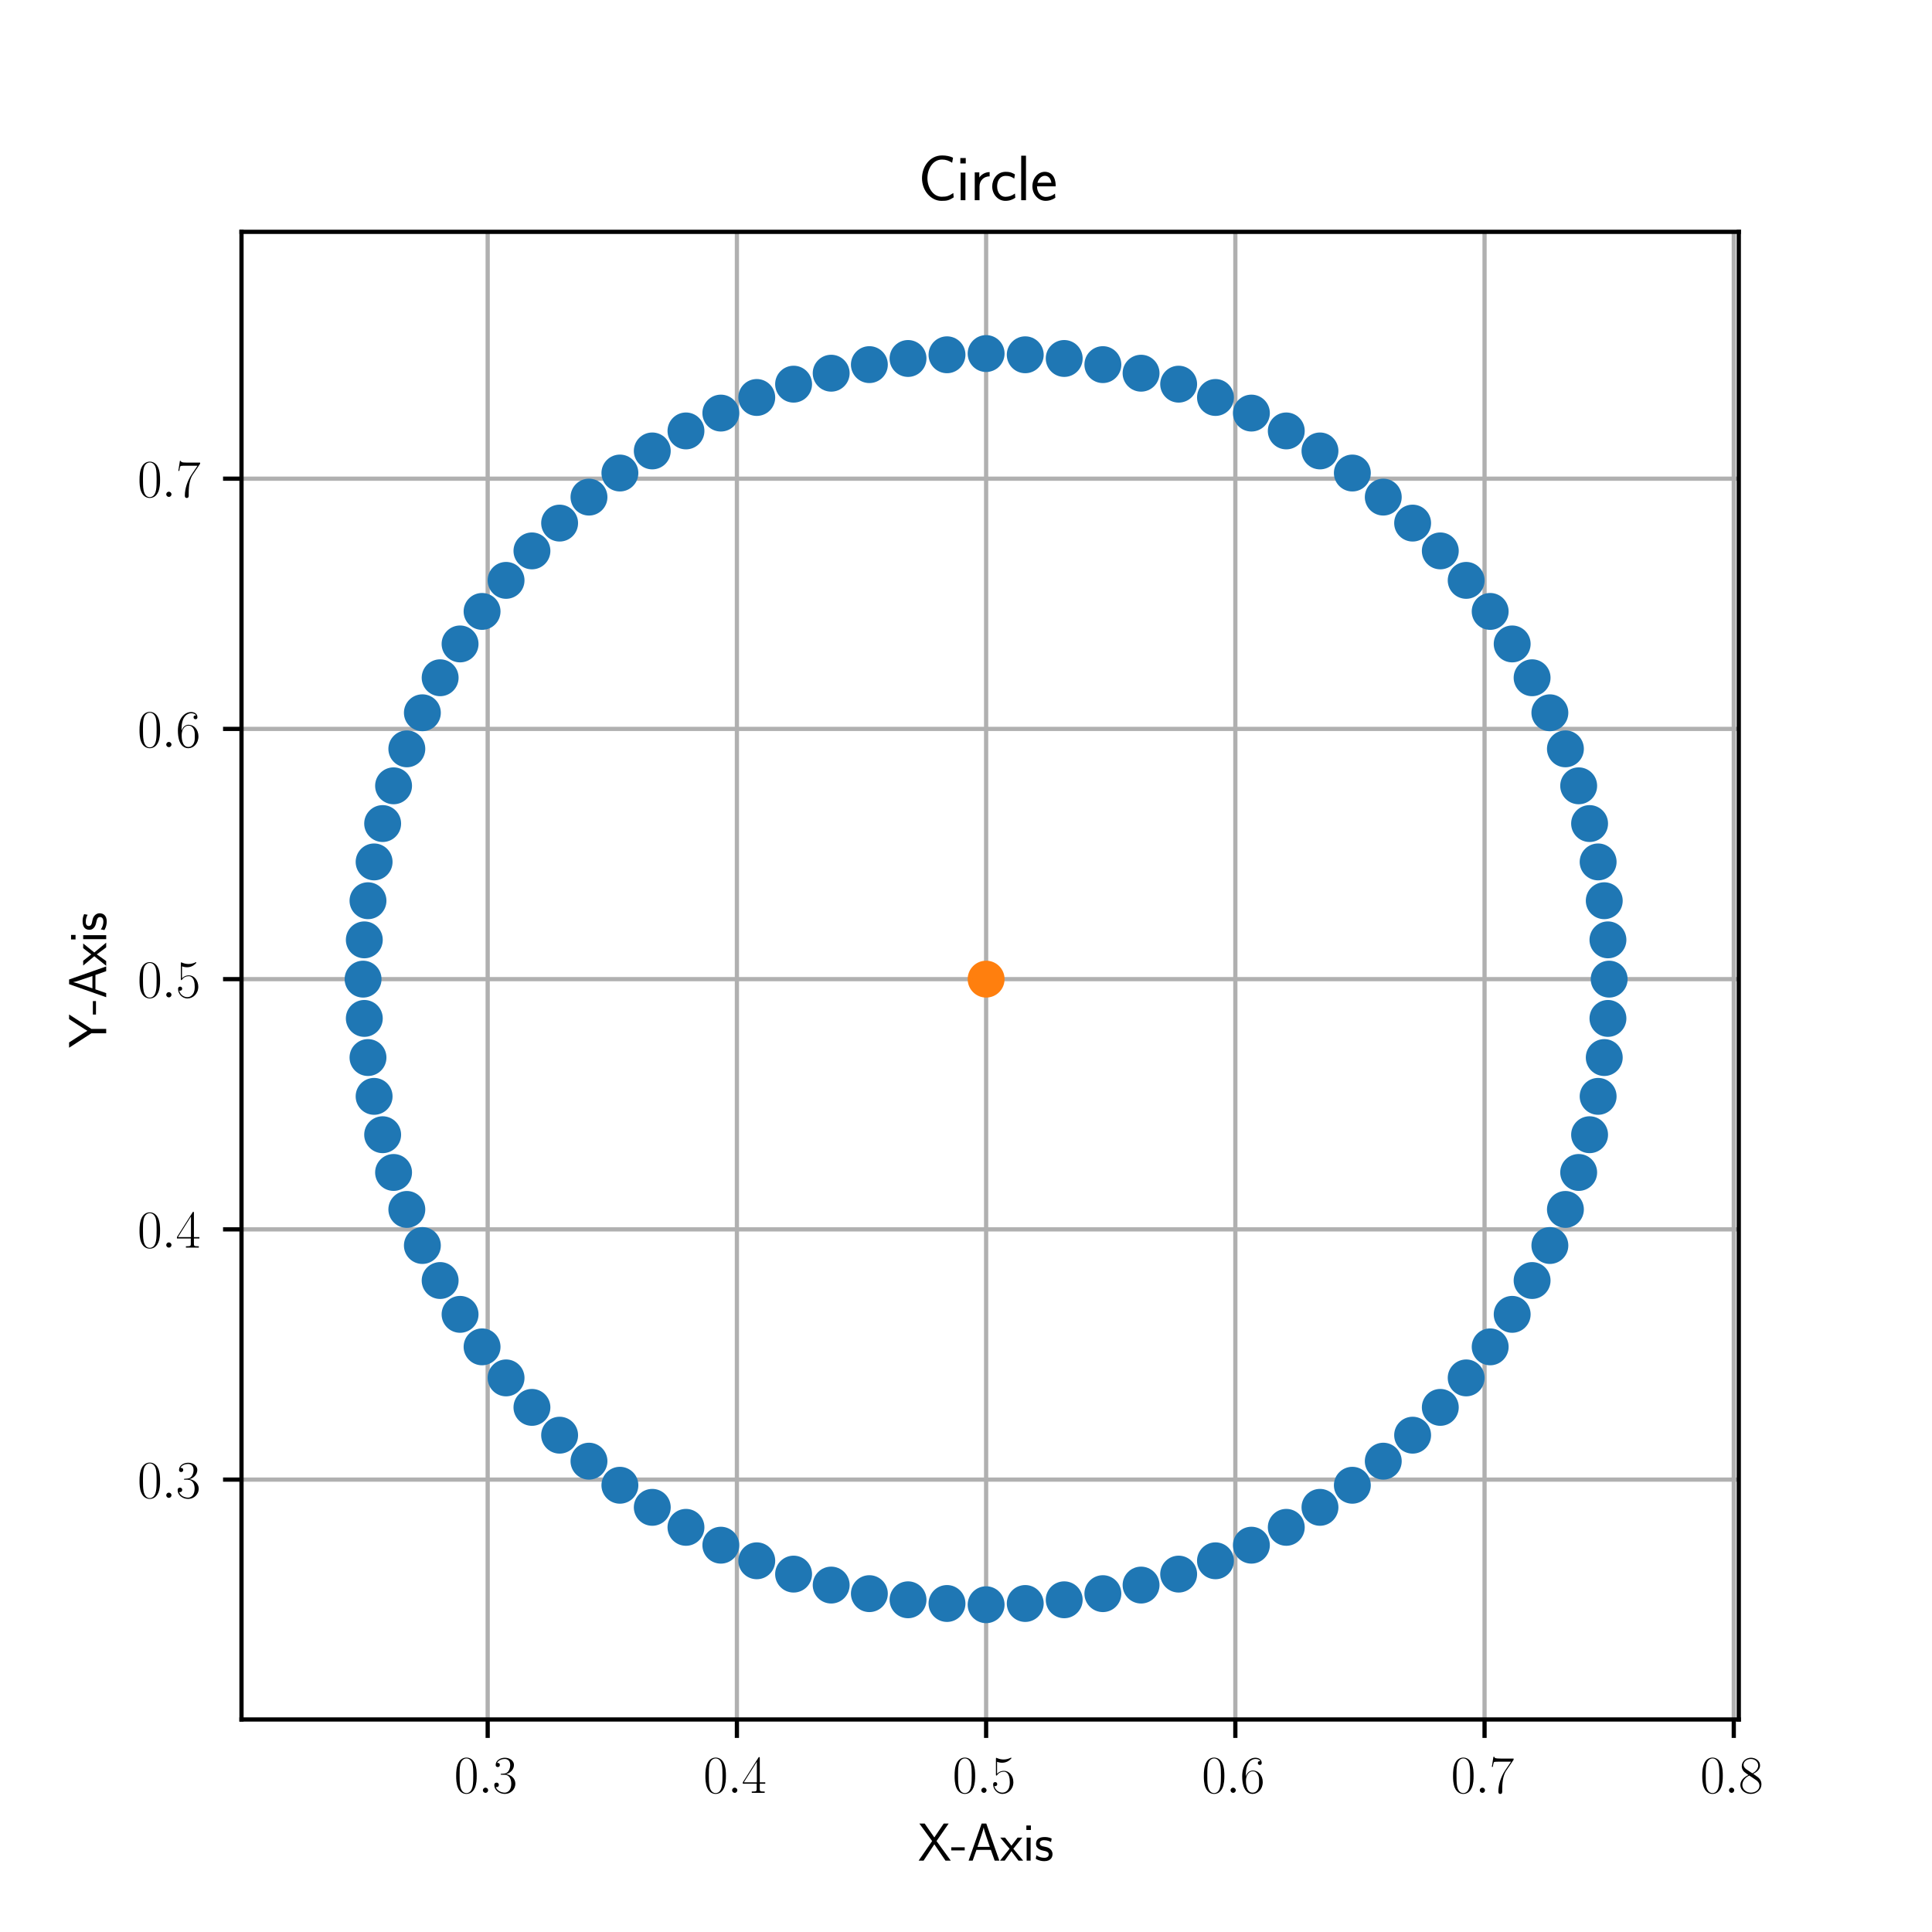 <?xml version="1.0" encoding="utf-8" standalone="no"?>
<!DOCTYPE svg PUBLIC "-//W3C//DTD SVG 1.1//EN"
  "http://www.w3.org/Graphics/SVG/1.1/DTD/svg11.dtd">
<svg xmlns:xlink="http://www.w3.org/1999/xlink" width="366.48pt" height="366.48pt" viewBox="0 0 366.48 366.48" xmlns="http://www.w3.org/2000/svg" version="1.1">
 <defs>
  <style type="text/css">*{stroke-linejoin: round; stroke-linecap: butt}</style>
 </defs>
 <g id="figure_1">
  <g id="patch_1">
   <path d="M 0 366.48 
L 366.48 366.48 
L 366.48 0 
L 0 0 
z
" style="fill: #ffffff"/>
  </g>
  <g id="axes_1">
   <g id="patch_2">
    <path d="M 45.81 326.167 
L 329.832 326.167 
L 329.832 43.978 
L 45.81 43.978 
z
" style="fill: #ffffff"/>
   </g>
   <g id="matplotlib.axis_1">
    <g id="xtick_1">
     <g id="line2d_1">
      <path d="M 92.509 326.167 
L 92.509 43.978 
" clip-path="url(#pc4f9e62ed3)" style="fill: none; stroke: #b0b0b0; stroke-width: 0.8; stroke-linecap: square"/>
     </g>
     <g id="line2d_2">
      <defs>
       <path id="mc6bdd04ebf" d="M 0 0 
L 0 3.5 
" style="stroke: #000000; stroke-width: 0.8"/>
      </defs>
      <g>
       <use xlink:href="#mc6bdd04ebf" x="92.509" y="326.167" style="stroke: #000000; stroke-width: 0.8"/>
      </g>
     </g>
     <g id="text_1">
      <!-- $\mathdefault{0.3}$ -->
      <g transform="translate(86.144 340.086) scale(0.1 -0.1)">
       <defs>
        <path id="CMR17-30" d="M 2688 2025 
C 2688 2416 2682 3080 2413 3591 
C 2176 4039 1798 4198 1466 4198 
C 1158 4198 768 4058 525 3597 
C 269 3118 243 2524 243 2025 
C 243 1661 250 1106 448 619 
C 723 -39 1216 -128 1466 -128 
C 1760 -128 2208 -7 2470 600 
C 2662 1042 2688 1559 2688 2025 
z
M 1466 -26 
C 1056 -26 813 325 723 812 
C 653 1188 653 1738 653 2096 
C 653 2588 653 2997 736 3387 
C 858 3929 1216 4096 1466 4096 
C 1728 4096 2067 3923 2189 3400 
C 2272 3036 2278 2607 2278 2096 
C 2278 1680 2278 1169 2202 792 
C 2067 95 1690 -26 1466 -26 
z
" transform="scale(0.016)"/>
        <path id="CMMI12-3a" d="M 1178 307 
C 1178 492 1024 619 870 619 
C 685 619 557 466 557 313 
C 557 128 710 0 864 0 
C 1050 0 1178 153 1178 307 
z
" transform="scale(0.016)"/>
        <path id="CMR17-33" d="M 1414 2157 
C 1984 2157 2234 1662 2234 1090 
C 2234 320 1824 25 1453 25 
C 1114 25 563 194 390 693 
C 422 680 454 680 486 680 
C 640 680 755 782 755 948 
C 755 1133 614 1216 486 1216 
C 378 1216 211 1165 211 926 
C 211 335 787 -128 1466 -128 
C 2176 -128 2720 430 2720 1085 
C 2720 1707 2208 2157 1600 2227 
C 2086 2328 2554 2756 2554 3329 
C 2554 3820 2048 4179 1472 4179 
C 890 4179 378 3829 378 3329 
C 378 3110 544 3072 627 3072 
C 762 3072 877 3155 877 3321 
C 877 3486 762 3569 627 3569 
C 602 3569 570 3569 544 3557 
C 730 3959 1235 4032 1459 4032 
C 1683 4032 2106 3925 2106 3320 
C 2106 3143 2080 2828 1862 2550 
C 1670 2304 1453 2304 1242 2284 
C 1210 2284 1062 2269 1037 2269 
C 992 2263 966 2257 966 2208 
C 966 2163 973 2157 1101 2157 
L 1414 2157 
z
" transform="scale(0.016)"/>
       </defs>
       <use xlink:href="#CMR17-30" transform="scale(0.996)"/>
       <use xlink:href="#CMMI12-3a" transform="translate(45.69 0) scale(0.996)"/>
       <use xlink:href="#CMR17-33" transform="translate(72.788 0) scale(0.996)"/>
      </g>
     </g>
    </g>
    <g id="xtick_2">
     <g id="line2d_3">
      <path d="M 139.783 326.167 
L 139.783 43.978 
" clip-path="url(#pc4f9e62ed3)" style="fill: none; stroke: #b0b0b0; stroke-width: 0.8; stroke-linecap: square"/>
     </g>
     <g id="line2d_4">
      <g>
       <use xlink:href="#mc6bdd04ebf" x="139.783" y="326.167" style="stroke: #000000; stroke-width: 0.8"/>
      </g>
     </g>
     <g id="text_2">
      <!-- $\mathdefault{0.4}$ -->
      <g transform="translate(133.418 340.086) scale(0.1 -0.1)">
       <defs>
        <path id="CMR17-34" d="M 2150 4122 
C 2150 4256 2144 4256 2029 4256 
L 128 1254 
L 128 1088 
L 1779 1088 
L 1779 457 
C 1779 224 1766 160 1318 160 
L 1197 160 
L 1197 0 
C 1402 0 1747 0 1965 0 
C 2182 0 2528 0 2733 0 
L 2733 160 
L 2611 160 
C 2163 160 2150 224 2150 457 
L 2150 1088 
L 2803 1088 
L 2803 1254 
L 2150 1254 
L 2150 4122 
z
M 1798 3703 
L 1798 1254 
L 256 1254 
L 1798 3703 
z
" transform="scale(0.016)"/>
       </defs>
       <use xlink:href="#CMR17-30" transform="scale(0.996)"/>
       <use xlink:href="#CMMI12-3a" transform="translate(45.69 0) scale(0.996)"/>
       <use xlink:href="#CMR17-34" transform="translate(72.788 0) scale(0.996)"/>
      </g>
     </g>
    </g>
    <g id="xtick_3">
     <g id="line2d_5">
      <path d="M 187.057 326.167 
L 187.057 43.978 
" clip-path="url(#pc4f9e62ed3)" style="fill: none; stroke: #b0b0b0; stroke-width: 0.8; stroke-linecap: square"/>
     </g>
     <g id="line2d_6">
      <g>
       <use xlink:href="#mc6bdd04ebf" x="187.057" y="326.167" style="stroke: #000000; stroke-width: 0.8"/>
      </g>
     </g>
     <g id="text_3">
      <!-- $\mathdefault{0.5}$ -->
      <g transform="translate(180.692 340.086) scale(0.1 -0.1)">
       <defs>
        <path id="CMR17-35" d="M 730 3692 
C 794 3666 1056 3584 1325 3584 
C 1920 3584 2246 3911 2432 4100 
C 2432 4157 2432 4192 2394 4192 
C 2387 4192 2374 4192 2323 4163 
C 2099 4058 1837 3973 1517 3973 
C 1325 3973 1037 3999 723 4139 
C 653 4171 640 4171 634 4171 
C 602 4171 595 4164 595 4037 
L 595 2203 
C 595 2089 595 2057 659 2057 
C 691 2057 704 2070 736 2114 
C 941 2401 1222 2522 1542 2522 
C 1766 2522 2246 2382 2246 1289 
C 2246 1085 2246 715 2054 421 
C 1894 159 1645 25 1370 25 
C 947 25 518 320 403 814 
C 429 807 480 795 506 795 
C 589 795 749 840 749 1038 
C 749 1210 627 1280 506 1280 
C 358 1280 262 1190 262 1011 
C 262 454 704 -128 1382 -128 
C 2042 -128 2669 440 2669 1264 
C 2669 2030 2170 2624 1549 2624 
C 1222 2624 947 2503 730 2274 
L 730 3692 
z
" transform="scale(0.016)"/>
       </defs>
       <use xlink:href="#CMR17-30" transform="scale(0.996)"/>
       <use xlink:href="#CMMI12-3a" transform="translate(45.69 0) scale(0.996)"/>
       <use xlink:href="#CMR17-35" transform="translate(72.788 0) scale(0.996)"/>
      </g>
     </g>
    </g>
    <g id="xtick_4">
     <g id="line2d_7">
      <path d="M 234.331 326.167 
L 234.331 43.978 
" clip-path="url(#pc4f9e62ed3)" style="fill: none; stroke: #b0b0b0; stroke-width: 0.8; stroke-linecap: square"/>
     </g>
     <g id="line2d_8">
      <g>
       <use xlink:href="#mc6bdd04ebf" x="234.331" y="326.167" style="stroke: #000000; stroke-width: 0.8"/>
      </g>
     </g>
     <g id="text_4">
      <!-- $\mathdefault{0.6}$ -->
      <g transform="translate(227.966 340.086) scale(0.1 -0.1)">
       <defs>
        <path id="CMR17-36" d="M 678 2176 
C 678 3690 1395 4032 1811 4032 
C 1946 4032 2272 4009 2400 3776 
C 2298 3776 2106 3776 2106 3553 
C 2106 3381 2246 3323 2336 3323 
C 2394 3323 2566 3348 2566 3560 
C 2566 3954 2246 4179 1805 4179 
C 1043 4179 243 3390 243 1984 
C 243 253 966 -128 1478 -128 
C 2099 -128 2688 427 2688 1283 
C 2688 2081 2170 2662 1517 2662 
C 1126 2662 838 2407 678 1960 
L 678 2176 
z
M 1478 25 
C 691 25 691 1200 691 1436 
C 691 1896 909 2560 1504 2560 
C 1613 2560 1926 2560 2138 2120 
C 2253 1870 2253 1609 2253 1289 
C 2253 944 2253 690 2118 434 
C 1978 171 1773 25 1478 25 
z
" transform="scale(0.016)"/>
       </defs>
       <use xlink:href="#CMR17-30" transform="scale(0.996)"/>
       <use xlink:href="#CMMI12-3a" transform="translate(45.69 0) scale(0.996)"/>
       <use xlink:href="#CMR17-36" transform="translate(72.788 0) scale(0.996)"/>
      </g>
     </g>
    </g>
    <g id="xtick_5">
     <g id="line2d_9">
      <path d="M 281.605 326.167 
L 281.605 43.978 
" clip-path="url(#pc4f9e62ed3)" style="fill: none; stroke: #b0b0b0; stroke-width: 0.8; stroke-linecap: square"/>
     </g>
     <g id="line2d_10">
      <g>
       <use xlink:href="#mc6bdd04ebf" x="281.605" y="326.167" style="stroke: #000000; stroke-width: 0.8"/>
      </g>
     </g>
     <g id="text_5">
      <!-- $\mathdefault{0.7}$ -->
      <g transform="translate(275.24 340.086) scale(0.1 -0.1)">
       <defs>
        <path id="CMR17-37" d="M 2886 3941 
L 2886 4081 
L 1382 4081 
C 634 4081 621 4165 595 4288 
L 480 4288 
L 294 3094 
L 410 3094 
C 429 3215 474 3540 550 3661 
C 589 3712 1062 3712 1171 3712 
L 2579 3712 
L 1869 2661 
C 1395 1954 1069 999 1069 165 
C 1069 89 1069 -128 1299 -128 
C 1530 -128 1530 89 1530 171 
L 1530 465 
C 1530 1508 1709 2196 2003 2636 
L 2886 3941 
z
" transform="scale(0.016)"/>
       </defs>
       <use xlink:href="#CMR17-30" transform="scale(0.996)"/>
       <use xlink:href="#CMMI12-3a" transform="translate(45.69 0) scale(0.996)"/>
       <use xlink:href="#CMR17-37" transform="translate(72.788 0) scale(0.996)"/>
      </g>
     </g>
    </g>
    <g id="xtick_6">
     <g id="line2d_11">
      <path d="M 328.879 326.167 
L 328.879 43.978 
" clip-path="url(#pc4f9e62ed3)" style="fill: none; stroke: #b0b0b0; stroke-width: 0.8; stroke-linecap: square"/>
     </g>
     <g id="line2d_12">
      <g>
       <use xlink:href="#mc6bdd04ebf" x="328.879" y="326.167" style="stroke: #000000; stroke-width: 0.8"/>
      </g>
     </g>
     <g id="text_6">
      <!-- $\mathdefault{0.8}$ -->
      <g transform="translate(322.514 340.086) scale(0.1 -0.1)">
       <defs>
        <path id="CMR17-38" d="M 1741 2264 
C 2144 2467 2554 2773 2554 3263 
C 2554 3841 1990 4179 1472 4179 
C 890 4179 378 3759 378 3180 
C 378 3021 416 2747 666 2505 
C 730 2442 998 2251 1171 2130 
C 883 1983 211 1634 211 934 
C 211 279 838 -128 1459 -128 
C 2144 -128 2720 362 2720 1010 
C 2720 1590 2330 1857 2074 2029 
L 1741 2264 
z
M 902 2822 
C 851 2854 595 3051 595 3351 
C 595 3739 998 4032 1459 4032 
C 1965 4032 2336 3676 2336 3262 
C 2336 2669 1670 2331 1638 2331 
C 1632 2331 1626 2331 1574 2370 
L 902 2822 
z
M 2080 1519 
C 2176 1449 2483 1240 2483 851 
C 2483 381 2010 25 1472 25 
C 890 25 448 438 448 940 
C 448 1443 838 1862 1280 2060 
L 2080 1519 
z
" transform="scale(0.016)"/>
       </defs>
       <use xlink:href="#CMR17-30" transform="scale(0.996)"/>
       <use xlink:href="#CMMI12-3a" transform="translate(45.69 0) scale(0.996)"/>
       <use xlink:href="#CMR17-38" transform="translate(72.788 0) scale(0.996)"/>
      </g>
     </g>
    </g>
    <g id="text_7">
     <!-- X-Axis -->
     <g transform="translate(174.122 352.941) scale(0.1 -0.1)">
      <defs>
       <path id="CMSS17-58" d="M 2214 2329 
L 3661 4416 
L 3072 4416 
L 1952 2762 
L 800 4416 
L 166 4416 
L 1690 2329 
L 83 0 
L 672 0 
L 1952 1941 
L 3277 0 
L 3910 0 
L 2214 2329 
z
" transform="scale(0.016)"/>
       <path id="CMSS17-2d" d="M 1664 1216 
L 1664 1585 
L 64 1585 
L 64 1216 
L 1664 1216 
z
" transform="scale(0.016)"/>
       <path id="CMSS17-41" d="M 2272 4416 
L 1722 4416 
L 166 0 
L 653 0 
L 1101 1280 
L 2816 1280 
L 3270 0 
L 3827 0 
L 2272 4416 
z
M 2694 1637 
L 1222 1637 
C 1530 2528 1914 3638 1958 3925 
L 1965 3925 
C 2010 3663 2138 3281 2246 2956 
L 2694 1637 
z
" transform="scale(0.016)"/>
       <path id="CMSS17-78" d="M 1587 1414 
L 2656 2739 
L 2099 2739 
L 1363 1777 
L 602 2739 
L 32 2739 
L 1139 1414 
L 0 0 
L 563 0 
L 1363 1121 
L 2195 0 
L 2758 0 
L 1587 1414 
z
" transform="scale(0.016)"/>
       <path id="CMSS17-69" d="M 979 4183 
L 442 4183 
L 442 3648 
L 979 3648 
L 979 4183 
z
M 947 2739 
L 474 2739 
L 474 0 
L 947 0 
L 947 2739 
z
" transform="scale(0.016)"/>
       <path id="CMSS17-73" d="M 2061 2627 
C 1683 2807 1389 2807 1197 2807 
C 742 2807 198 2648 198 2003 
C 198 1359 902 1218 1094 1179 
C 1389 1122 1715 1058 1715 740 
C 1715 337 1254 337 1171 337 
C 915 337 563 407 243 638 
L 166 210 
C 531 0 883 -64 1178 -64 
C 1965 -64 2163 416 2163 781 
C 2163 1094 1984 1305 1862 1401 
C 1651 1568 1574 1587 1050 1696 
C 960 1709 646 1779 646 2066 
C 646 2432 1050 2432 1139 2432 
C 1555 2432 1811 2303 1984 2208 
L 2061 2627 
z
" transform="scale(0.016)"/>
      </defs>
      <use xlink:href="#CMSS17-58" transform="scale(0.996)"/>
      <use xlink:href="#CMSS17-2d" transform="translate(62.218 0) scale(0.996)"/>
      <use xlink:href="#CMSS17-41" transform="translate(93.447 0) scale(0.996)"/>
      <use xlink:href="#CMSS17-78" transform="translate(155.665 0) scale(0.996)"/>
      <use xlink:href="#CMSS17-69" transform="translate(198.665 0) scale(0.996)"/>
      <use xlink:href="#CMSS17-73" transform="translate(220.846 0) scale(0.996)"/>
     </g>
    </g>
   </g>
   <g id="matplotlib.axis_2">
    <g id="ytick_1">
     <g id="line2d_13">
      <path d="M 45.81 280.667 
L 329.832 280.667 
" clip-path="url(#pc4f9e62ed3)" style="fill: none; stroke: #b0b0b0; stroke-width: 0.8; stroke-linecap: square"/>
     </g>
     <g id="line2d_14">
      <defs>
       <path id="mdaf92e6cf4" d="M 0 0 
L -3.5 0 
" style="stroke: #000000; stroke-width: 0.8"/>
      </defs>
      <g>
       <use xlink:href="#mdaf92e6cf4" x="45.81" y="280.667" style="stroke: #000000; stroke-width: 0.8"/>
      </g>
     </g>
     <g id="text_8">
      <!-- $\mathdefault{0.3}$ -->
      <g transform="translate(26.08 284.126) scale(0.1 -0.1)">
       <use xlink:href="#CMR17-30" transform="scale(0.996)"/>
       <use xlink:href="#CMMI12-3a" transform="translate(45.69 0) scale(0.996)"/>
       <use xlink:href="#CMR17-33" transform="translate(72.788 0) scale(0.996)"/>
      </g>
     </g>
    </g>
    <g id="ytick_2">
     <g id="line2d_15">
      <path d="M 45.81 233.2 
L 329.832 233.2 
" clip-path="url(#pc4f9e62ed3)" style="fill: none; stroke: #b0b0b0; stroke-width: 0.8; stroke-linecap: square"/>
     </g>
     <g id="line2d_16">
      <g>
       <use xlink:href="#mdaf92e6cf4" x="45.81" y="233.2" style="stroke: #000000; stroke-width: 0.8"/>
      </g>
     </g>
     <g id="text_9">
      <!-- $\mathdefault{0.4}$ -->
      <g transform="translate(26.08 236.659) scale(0.1 -0.1)">
       <use xlink:href="#CMR17-30" transform="scale(0.996)"/>
       <use xlink:href="#CMMI12-3a" transform="translate(45.69 0) scale(0.996)"/>
       <use xlink:href="#CMR17-34" transform="translate(72.788 0) scale(0.996)"/>
      </g>
     </g>
    </g>
    <g id="ytick_3">
     <g id="line2d_17">
      <path d="M 45.81 185.732 
L 329.832 185.732 
" clip-path="url(#pc4f9e62ed3)" style="fill: none; stroke: #b0b0b0; stroke-width: 0.8; stroke-linecap: square"/>
     </g>
     <g id="line2d_18">
      <g>
       <use xlink:href="#mdaf92e6cf4" x="45.81" y="185.732" style="stroke: #000000; stroke-width: 0.8"/>
      </g>
     </g>
     <g id="text_10">
      <!-- $\mathdefault{0.5}$ -->
      <g transform="translate(26.08 189.192) scale(0.1 -0.1)">
       <use xlink:href="#CMR17-30" transform="scale(0.996)"/>
       <use xlink:href="#CMMI12-3a" transform="translate(45.69 0) scale(0.996)"/>
       <use xlink:href="#CMR17-35" transform="translate(72.788 0) scale(0.996)"/>
      </g>
     </g>
    </g>
    <g id="ytick_4">
     <g id="line2d_19">
      <path d="M 45.81 138.265 
L 329.832 138.265 
" clip-path="url(#pc4f9e62ed3)" style="fill: none; stroke: #b0b0b0; stroke-width: 0.8; stroke-linecap: square"/>
     </g>
     <g id="line2d_20">
      <g>
       <use xlink:href="#mdaf92e6cf4" x="45.81" y="138.265" style="stroke: #000000; stroke-width: 0.8"/>
      </g>
     </g>
     <g id="text_11">
      <!-- $\mathdefault{0.6}$ -->
      <g transform="translate(26.08 141.725) scale(0.1 -0.1)">
       <use xlink:href="#CMR17-30" transform="scale(0.996)"/>
       <use xlink:href="#CMMI12-3a" transform="translate(45.69 0) scale(0.996)"/>
       <use xlink:href="#CMR17-36" transform="translate(72.788 0) scale(0.996)"/>
      </g>
     </g>
    </g>
    <g id="ytick_5">
     <g id="line2d_21">
      <path d="M 45.81 90.798 
L 329.832 90.798 
" clip-path="url(#pc4f9e62ed3)" style="fill: none; stroke: #b0b0b0; stroke-width: 0.8; stroke-linecap: square"/>
     </g>
     <g id="line2d_22">
      <g>
       <use xlink:href="#mdaf92e6cf4" x="45.81" y="90.798" style="stroke: #000000; stroke-width: 0.8"/>
      </g>
     </g>
     <g id="text_12">
      <!-- $\mathdefault{0.7}$ -->
      <g transform="translate(26.08 94.257) scale(0.1 -0.1)">
       <use xlink:href="#CMR17-30" transform="scale(0.996)"/>
       <use xlink:href="#CMMI12-3a" transform="translate(45.69 0) scale(0.996)"/>
       <use xlink:href="#CMR17-37" transform="translate(72.788 0) scale(0.996)"/>
      </g>
     </g>
    </g>
    <g id="text_13">
     <!-- Y-Axis -->
     <g transform="translate(20.143 198.771) rotate(-90) scale(0.1 -0.1)">
      <defs>
       <path id="CMSS17-59" d="M 3974 4416 
L 3424 4416 
L 2432 2877 
C 2355 2755 2138 2425 2035 2240 
L 1722 2743 
L 646 4416 
L 19 4416 
L 1734 1769 
L 1734 0 
L 2259 0 
L 2259 1763 
L 3974 4416 
z
" transform="scale(0.016)"/>
      </defs>
      <use xlink:href="#CMSS17-59" transform="scale(0.996)"/>
      <use xlink:href="#CMSS17-2d" transform="translate(62.218 0) scale(0.996)"/>
      <use xlink:href="#CMSS17-41" transform="translate(93.447 0) scale(0.996)"/>
      <use xlink:href="#CMSS17-78" transform="translate(155.665 0) scale(0.996)"/>
      <use xlink:href="#CMSS17-69" transform="translate(198.665 0) scale(0.996)"/>
      <use xlink:href="#CMSS17-73" transform="translate(220.846 0) scale(0.996)"/>
     </g>
    </g>
   </g>
   <g id="line2d_23">
    <defs>
     <path id="mde8b43c129" d="M 0 3 
C 0.796 3 1.559 2.684 2.121 2.121 
C 2.684 1.559 3 0.796 3 0 
C 3 -0.796 2.684 -1.559 2.121 -2.121 
C 1.559 -2.684 0.796 -3 0 -3 
C -0.796 -3 -1.559 -2.684 -2.121 -2.121 
C -2.684 -1.559 -3 -0.796 -3 0 
C -3 0.796 -2.684 1.559 -2.121 2.121 
C -1.559 2.684 -0.796 3 0 3 
z
" style="stroke: #1f77b4"/>
    </defs>
    <g clip-path="url(#pc4f9e62ed3)">
     <use xlink:href="#mde8b43c129" x="286.844" y="122.147" style="fill: #1f77b4; stroke: #1f77b4"/>
     <use xlink:href="#mde8b43c129" x="237.378" y="293.106" style="fill: #1f77b4; stroke: #1f77b4"/>
     <use xlink:href="#mde8b43c129" x="250.384" y="85.538" style="fill: #1f77b4; stroke: #1f77b4"/>
     <use xlink:href="#mde8b43c129" x="282.671" y="255.484" style="fill: #1f77b4; stroke: #1f77b4"/>
     <use xlink:href="#mde8b43c129" x="91.443" y="115.981" style="fill: #1f77b4; stroke: #1f77b4"/>
     <use xlink:href="#mde8b43c129" x="230.564" y="296.067" style="fill: #1f77b4; stroke: #1f77b4"/>
     <use xlink:href="#mde8b43c129" x="95.994" y="261.374" style="fill: #1f77b4; stroke: #1f77b4"/>
     <use xlink:href="#mde8b43c129" x="172.244" y="68" style="fill: #1f77b4; stroke: #1f77b4"/>
     <use xlink:href="#mde8b43c129" x="278.12" y="261.374" style="fill: #1f77b4; stroke: #1f77b4"/>
     <use xlink:href="#mde8b43c129" x="209.203" y="69.166" style="fill: #1f77b4; stroke: #1f77b4"/>
     <use xlink:href="#mde8b43c129" x="74.656" y="149.062" style="fill: #1f77b4; stroke: #1f77b4"/>
     <use xlink:href="#mde8b43c129" x="70.965" y="163.496" style="fill: #1f77b4; stroke: #1f77b4"/>
     <use xlink:href="#mde8b43c129" x="157.666" y="300.672" style="fill: #1f77b4; stroke: #1f77b4"/>
     <use xlink:href="#mde8b43c129" x="303.149" y="207.969" style="fill: #1f77b4; stroke: #1f77b4"/>
     <use xlink:href="#mde8b43c129" x="106.154" y="99.227" style="fill: #1f77b4; stroke: #1f77b4"/>
     <use xlink:href="#mde8b43c129" x="157.666" y="70.793" style="fill: #1f77b4; stroke: #1f77b4"/>
     <use xlink:href="#mde8b43c129" x="201.87" y="303.465" style="fill: #1f77b4; stroke: #1f77b4"/>
     <use xlink:href="#mde8b43c129" x="273.21" y="266.966" style="fill: #1f77b4; stroke: #1f77b4"/>
     <use xlink:href="#mde8b43c129" x="68.872" y="185.732" style="fill: #1f77b4; stroke: #1f77b4"/>
     <use xlink:href="#mde8b43c129" x="216.448" y="70.793" style="fill: #1f77b4; stroke: #1f77b4"/>
     <use xlink:href="#mde8b43c129" x="305.009" y="193.184" style="fill: #1f77b4; stroke: #1f77b4"/>
     <use xlink:href="#mde8b43c129" x="70.965" y="207.969" style="fill: #1f77b4; stroke: #1f77b4"/>
     <use xlink:href="#mde8b43c129" x="267.96" y="99.227" style="fill: #1f77b4; stroke: #1f77b4"/>
     <use xlink:href="#mde8b43c129" x="172.244" y="303.465" style="fill: #1f77b4; stroke: #1f77b4"/>
     <use xlink:href="#mde8b43c129" x="136.736" y="293.106" style="fill: #1f77b4; stroke: #1f77b4"/>
     <use xlink:href="#mde8b43c129" x="87.27" y="122.147" style="fill: #1f77b4; stroke: #1f77b4"/>
     <use xlink:href="#mde8b43c129" x="69.804" y="170.859" style="fill: #1f77b4; stroke: #1f77b4"/>
     <use xlink:href="#mde8b43c129" x="286.844" y="249.318" style="fill: #1f77b4; stroke: #1f77b4"/>
     <use xlink:href="#mde8b43c129" x="117.589" y="281.737" style="fill: #1f77b4; stroke: #1f77b4"/>
     <use xlink:href="#mde8b43c129" x="83.491" y="242.901" style="fill: #1f77b4; stroke: #1f77b4"/>
     <use xlink:href="#mde8b43c129" x="80.12" y="135.206" style="fill: #1f77b4; stroke: #1f77b4"/>
     <use xlink:href="#mde8b43c129" x="123.73" y="285.927" style="fill: #1f77b4; stroke: #1f77b4"/>
     <use xlink:href="#mde8b43c129" x="230.564" y="75.398" style="fill: #1f77b4; stroke: #1f77b4"/>
     <use xlink:href="#mde8b43c129" x="299.458" y="149.062" style="fill: #1f77b4; stroke: #1f77b4"/>
     <use xlink:href="#mde8b43c129" x="201.87" y="68" style="fill: #1f77b4; stroke: #1f77b4"/>
     <use xlink:href="#mde8b43c129" x="111.723" y="277.168" style="fill: #1f77b4; stroke: #1f77b4"/>
     <use xlink:href="#mde8b43c129" x="77.171" y="142.048" style="fill: #1f77b4; stroke: #1f77b4"/>
     <use xlink:href="#mde8b43c129" x="293.994" y="236.259" style="fill: #1f77b4; stroke: #1f77b4"/>
     <use xlink:href="#mde8b43c129" x="179.636" y="67.299" style="fill: #1f77b4; stroke: #1f77b4"/>
     <use xlink:href="#mde8b43c129" x="69.804" y="200.606" style="fill: #1f77b4; stroke: #1f77b4"/>
     <use xlink:href="#mde8b43c129" x="123.73" y="85.538" style="fill: #1f77b4; stroke: #1f77b4"/>
     <use xlink:href="#mde8b43c129" x="304.31" y="200.606" style="fill: #1f77b4; stroke: #1f77b4"/>
     <use xlink:href="#mde8b43c129" x="256.525" y="89.728" style="fill: #1f77b4; stroke: #1f77b4"/>
     <use xlink:href="#mde8b43c129" x="301.529" y="156.221" style="fill: #1f77b4; stroke: #1f77b4"/>
     <use xlink:href="#mde8b43c129" x="243.993" y="81.743" style="fill: #1f77b4; stroke: #1f77b4"/>
     <use xlink:href="#mde8b43c129" x="223.578" y="298.592" style="fill: #1f77b4; stroke: #1f77b4"/>
     <use xlink:href="#mde8b43c129" x="164.911" y="302.299" style="fill: #1f77b4; stroke: #1f77b4"/>
     <use xlink:href="#mde8b43c129" x="267.96" y="272.238" style="fill: #1f77b4; stroke: #1f77b4"/>
     <use xlink:href="#mde8b43c129" x="111.723" y="94.297" style="fill: #1f77b4; stroke: #1f77b4"/>
     <use xlink:href="#mde8b43c129" x="83.491" y="128.564" style="fill: #1f77b4; stroke: #1f77b4"/>
     <use xlink:href="#mde8b43c129" x="216.448" y="300.672" style="fill: #1f77b4; stroke: #1f77b4"/>
     <use xlink:href="#mde8b43c129" x="150.536" y="72.872" style="fill: #1f77b4; stroke: #1f77b4"/>
     <use xlink:href="#mde8b43c129" x="194.478" y="67.299" style="fill: #1f77b4; stroke: #1f77b4"/>
     <use xlink:href="#mde8b43c129" x="100.904" y="104.499" style="fill: #1f77b4; stroke: #1f77b4"/>
     <use xlink:href="#mde8b43c129" x="143.55" y="75.398" style="fill: #1f77b4; stroke: #1f77b4"/>
     <use xlink:href="#mde8b43c129" x="106.154" y="272.238" style="fill: #1f77b4; stroke: #1f77b4"/>
     <use xlink:href="#mde8b43c129" x="237.378" y="78.358" style="fill: #1f77b4; stroke: #1f77b4"/>
     <use xlink:href="#mde8b43c129" x="262.391" y="94.297" style="fill: #1f77b4; stroke: #1f77b4"/>
     <use xlink:href="#mde8b43c129" x="117.589" y="89.728" style="fill: #1f77b4; stroke: #1f77b4"/>
     <use xlink:href="#mde8b43c129" x="209.203" y="302.299" style="fill: #1f77b4; stroke: #1f77b4"/>
     <use xlink:href="#mde8b43c129" x="250.384" y="285.927" style="fill: #1f77b4; stroke: #1f77b4"/>
     <use xlink:href="#mde8b43c129" x="95.994" y="110.091" style="fill: #1f77b4; stroke: #1f77b4"/>
     <use xlink:href="#mde8b43c129" x="136.736" y="78.358" style="fill: #1f77b4; stroke: #1f77b4"/>
     <use xlink:href="#mde8b43c129" x="290.624" y="128.564" style="fill: #1f77b4; stroke: #1f77b4"/>
     <use xlink:href="#mde8b43c129" x="91.443" y="255.484" style="fill: #1f77b4; stroke: #1f77b4"/>
     <use xlink:href="#mde8b43c129" x="87.27" y="249.318" style="fill: #1f77b4; stroke: #1f77b4"/>
     <use xlink:href="#mde8b43c129" x="243.993" y="289.722" style="fill: #1f77b4; stroke: #1f77b4"/>
     <use xlink:href="#mde8b43c129" x="69.105" y="178.281" style="fill: #1f77b4; stroke: #1f77b4"/>
     <use xlink:href="#mde8b43c129" x="143.55" y="296.067" style="fill: #1f77b4; stroke: #1f77b4"/>
     <use xlink:href="#mde8b43c129" x="301.529" y="215.244" style="fill: #1f77b4; stroke: #1f77b4"/>
     <use xlink:href="#mde8b43c129" x="69.105" y="193.184" style="fill: #1f77b4; stroke: #1f77b4"/>
     <use xlink:href="#mde8b43c129" x="187.057" y="304.4" style="fill: #1f77b4; stroke: #1f77b4"/>
     <use xlink:href="#mde8b43c129" x="296.943" y="229.417" style="fill: #1f77b4; stroke: #1f77b4"/>
     <use xlink:href="#mde8b43c129" x="150.536" y="298.592" style="fill: #1f77b4; stroke: #1f77b4"/>
     <use xlink:href="#mde8b43c129" x="278.12" y="110.091" style="fill: #1f77b4; stroke: #1f77b4"/>
     <use xlink:href="#mde8b43c129" x="77.171" y="229.417" style="fill: #1f77b4; stroke: #1f77b4"/>
     <use xlink:href="#mde8b43c129" x="299.458" y="222.403" style="fill: #1f77b4; stroke: #1f77b4"/>
     <use xlink:href="#mde8b43c129" x="100.904" y="266.966" style="fill: #1f77b4; stroke: #1f77b4"/>
     <use xlink:href="#mde8b43c129" x="74.656" y="222.403" style="fill: #1f77b4; stroke: #1f77b4"/>
     <use xlink:href="#mde8b43c129" x="282.671" y="115.981" style="fill: #1f77b4; stroke: #1f77b4"/>
     <use xlink:href="#mde8b43c129" x="256.525" y="281.737" style="fill: #1f77b4; stroke: #1f77b4"/>
     <use xlink:href="#mde8b43c129" x="273.21" y="104.499" style="fill: #1f77b4; stroke: #1f77b4"/>
     <use xlink:href="#mde8b43c129" x="304.31" y="170.859" style="fill: #1f77b4; stroke: #1f77b4"/>
     <use xlink:href="#mde8b43c129" x="293.994" y="135.206" style="fill: #1f77b4; stroke: #1f77b4"/>
     <use xlink:href="#mde8b43c129" x="262.391" y="277.168" style="fill: #1f77b4; stroke: #1f77b4"/>
     <use xlink:href="#mde8b43c129" x="194.478" y="304.166" style="fill: #1f77b4; stroke: #1f77b4"/>
     <use xlink:href="#mde8b43c129" x="303.149" y="163.496" style="fill: #1f77b4; stroke: #1f77b4"/>
     <use xlink:href="#mde8b43c129" x="223.578" y="72.872" style="fill: #1f77b4; stroke: #1f77b4"/>
     <use xlink:href="#mde8b43c129" x="296.943" y="142.048" style="fill: #1f77b4; stroke: #1f77b4"/>
     <use xlink:href="#mde8b43c129" x="72.585" y="156.221" style="fill: #1f77b4; stroke: #1f77b4"/>
     <use xlink:href="#mde8b43c129" x="187.057" y="67.064" style="fill: #1f77b4; stroke: #1f77b4"/>
     <use xlink:href="#mde8b43c129" x="290.624" y="242.901" style="fill: #1f77b4; stroke: #1f77b4"/>
     <use xlink:href="#mde8b43c129" x="130.121" y="289.722" style="fill: #1f77b4; stroke: #1f77b4"/>
     <use xlink:href="#mde8b43c129" x="130.121" y="81.743" style="fill: #1f77b4; stroke: #1f77b4"/>
     <use xlink:href="#mde8b43c129" x="164.911" y="69.166" style="fill: #1f77b4; stroke: #1f77b4"/>
     <use xlink:href="#mde8b43c129" x="80.12" y="236.259" style="fill: #1f77b4; stroke: #1f77b4"/>
     <use xlink:href="#mde8b43c129" x="305.242" y="185.732" style="fill: #1f77b4; stroke: #1f77b4"/>
     <use xlink:href="#mde8b43c129" x="72.585" y="215.244" style="fill: #1f77b4; stroke: #1f77b4"/>
     <use xlink:href="#mde8b43c129" x="179.636" y="304.166" style="fill: #1f77b4; stroke: #1f77b4"/>
     <use xlink:href="#mde8b43c129" x="305.009" y="178.281" style="fill: #1f77b4; stroke: #1f77b4"/>
    </g>
   </g>
   <g id="line2d_24">
    <defs>
     <path id="md2f39157b4" d="M 0 3 
C 0.796 3 1.559 2.684 2.121 2.121 
C 2.684 1.559 3 0.796 3 0 
C 3 -0.796 2.684 -1.559 2.121 -2.121 
C 1.559 -2.684 0.796 -3 0 -3 
C -0.796 -3 -1.559 -2.684 -2.121 -2.121 
C -2.684 -1.559 -3 -0.796 -3 0 
C -3 0.796 -2.684 1.559 -2.121 2.121 
C -1.559 2.684 -0.796 3 0 3 
z
" style="stroke: #ff7f0e"/>
    </defs>
    <g clip-path="url(#pc4f9e62ed3)">
     <use xlink:href="#md2f39157b4" x="187.057" y="185.732" style="fill: #ff7f0e; stroke: #ff7f0e"/>
    </g>
   </g>
   <g id="patch_3">
    <path d="M 45.81 326.167 
L 45.81 43.978 
" style="fill: none; stroke: #000000; stroke-width: 0.8; stroke-linejoin: miter; stroke-linecap: square"/>
   </g>
   <g id="patch_4">
    <path d="M 329.832 326.167 
L 329.832 43.978 
" style="fill: none; stroke: #000000; stroke-width: 0.8; stroke-linejoin: miter; stroke-linecap: square"/>
   </g>
   <g id="patch_5">
    <path d="M 45.81 326.167 
L 329.832 326.167 
" style="fill: none; stroke: #000000; stroke-width: 0.8; stroke-linejoin: miter; stroke-linecap: square"/>
   </g>
   <g id="patch_6">
    <path d="M 45.81 43.978 
L 329.832 43.978 
" style="fill: none; stroke: #000000; stroke-width: 0.8; stroke-linejoin: miter; stroke-linecap: square"/>
   </g>
   <g id="text_14">
    <!-- Circle -->
    <g transform="translate(174.136 37.978) scale(0.12 -0.12)">
     <defs>
      <path id="CMSS17-43" d="M 3501 714 
C 3072 427 2874 344 2355 344 
C 1459 344 934 1303 934 2179 
C 934 3112 1472 4032 2381 4032 
C 2790 4032 3059 3918 3386 3715 
L 3475 4217 
C 3168 4370 2778 4440 2387 4440 
C 1158 4440 397 3316 397 2179 
C 397 927 1299 -64 2323 -64 
C 2874 -64 3066 -19 3539 280 
L 3501 714 
z
" transform="scale(0.016)"/>
      <path id="CMSS17-72" d="M 954 1363 
C 954 1965 1395 2368 1958 2368 
L 1958 2789 
C 1549 2789 1165 2585 934 2253 
L 934 2758 
L 480 2758 
L 480 0 
L 954 0 
L 954 1363 
z
" transform="scale(0.016)"/>
      <path id="CMSS17-63" d="M 2464 2541 
C 2464 2585 2170 2714 2093 2739 
C 1882 2816 1613 2816 1542 2816 
C 710 2816 211 2093 211 1363 
C 211 595 768 -64 1517 -64 
C 1946 -64 2253 76 2502 242 
L 2464 664 
C 2189 453 1869 337 1523 337 
C 1024 337 698 774 698 1369 
C 698 1831 909 2414 1549 2414 
C 1901 2414 2099 2343 2394 2145 
L 2464 2541 
z
" transform="scale(0.016)"/>
      <path id="CMSS17-6c" d="M 947 4416 
L 474 4416 
L 474 0 
L 947 0 
L 947 4416 
z
" transform="scale(0.016)"/>
      <path id="CMSS17-65" d="M 2502 1377 
C 2502 1590 2490 2003 2285 2345 
C 2061 2713 1696 2816 1421 2816 
C 755 2816 192 2188 192 1375 
C 192 582 774 -64 1510 -64 
C 1798 -64 2150 19 2470 248 
C 2470 274 2458 414 2451 420 
C 2451 433 2432 630 2432 656 
C 2125 407 1773 325 1517 325 
C 1107 325 666 667 646 1377 
L 2502 1377 
z
M 698 1728 
C 781 2084 1062 2421 1421 2421 
C 1517 2421 1965 2421 2080 1728 
L 698 1728 
z
" transform="scale(0.016)"/>
     </defs>
     <use xlink:href="#CMSS17-43" transform="scale(0.996)"/>
     <use xlink:href="#CMSS17-69" transform="translate(59.856 0) scale(0.996)"/>
     <use xlink:href="#CMSS17-72" transform="translate(82.036 0) scale(0.996)"/>
     <use xlink:href="#CMSS17-63" transform="translate(113.946 0) scale(0.996)"/>
     <use xlink:href="#CMSS17-6c" transform="translate(155.585 0) scale(0.996)"/>
     <use xlink:href="#CMSS17-65" transform="translate(177.766 0) scale(0.996)"/>
    </g>
   </g>
  </g>
 </g>
 <defs>
  <clipPath id="pc4f9e62ed3">
   <rect x="45.81" y="43.978" width="284.022" height="282.19"/>
  </clipPath>
 </defs>
</svg>
